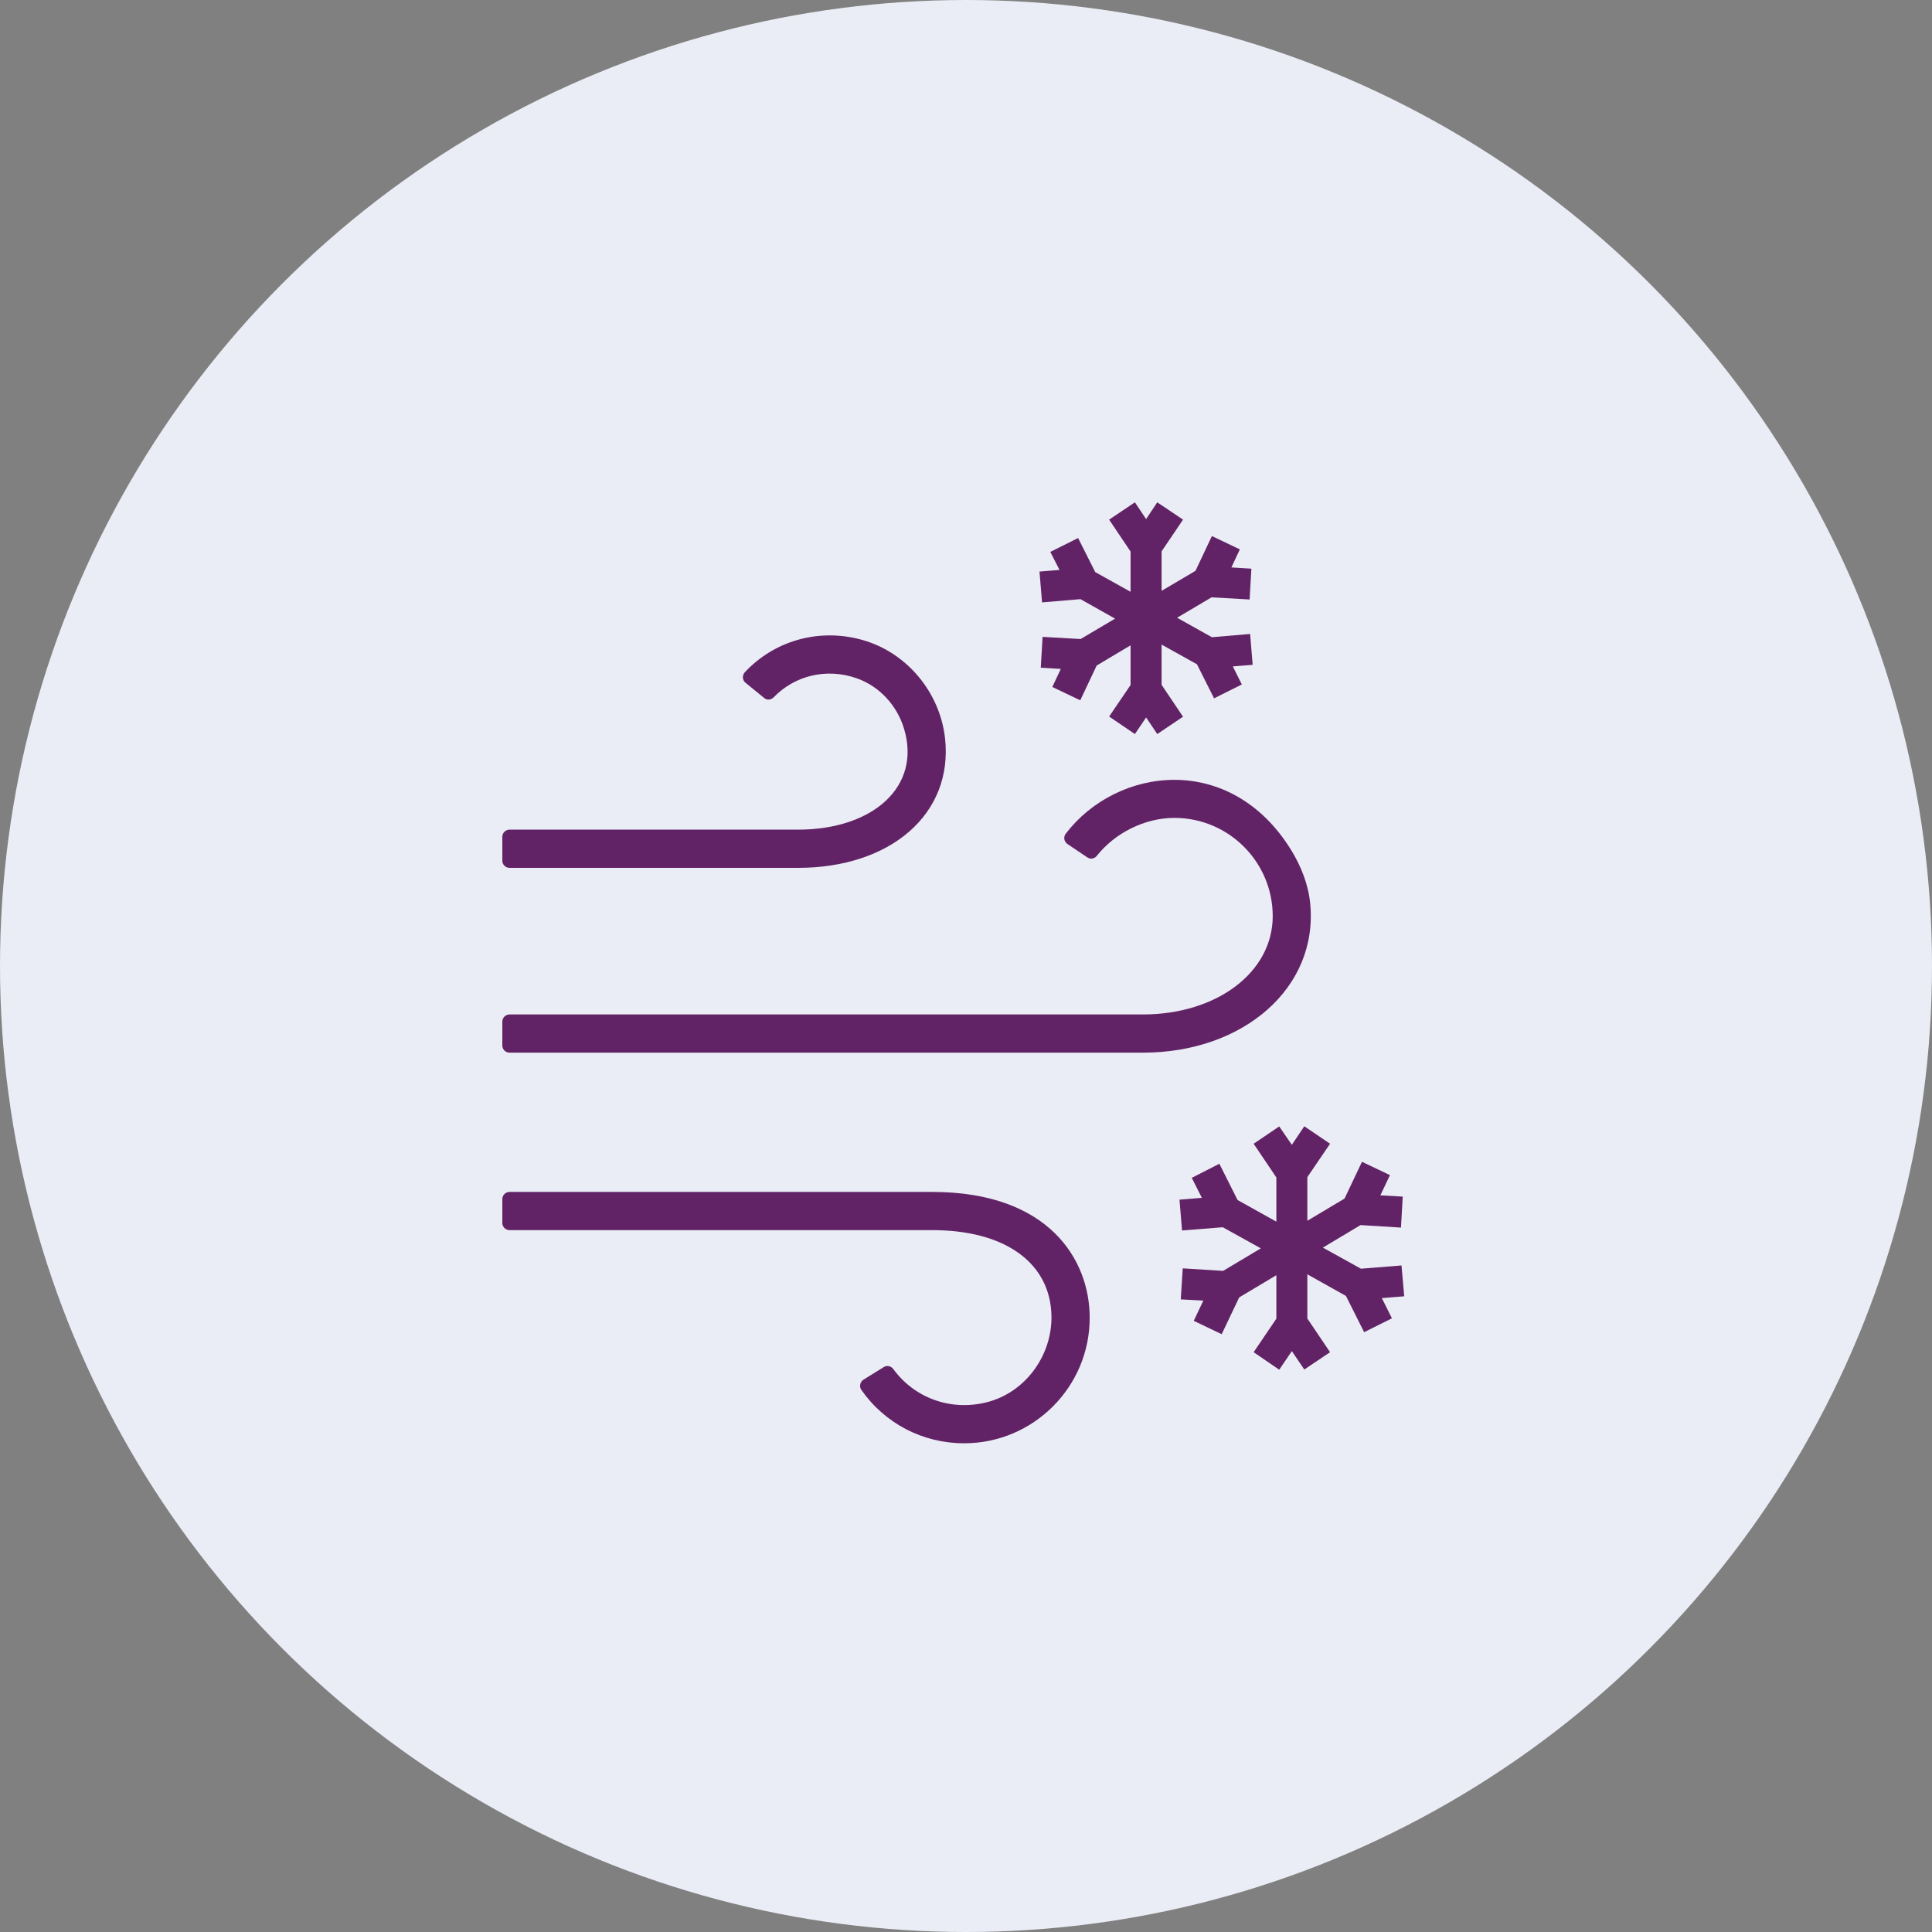 <svg width="50" height="50" viewBox="0 0 50 50" fill="none" xmlns="http://www.w3.org/2000/svg">
<rect x="0" y="0" width="50" height="50" fill="#808080" stroke="none"/>
<circle cx="25" cy="25" r="25" fill="#EAEDF5"/>
<path d="M29.577 27.243H13.187C13.084 27.243 13 27.159 13 27.057V26.441C13 26.338 13.084 26.254 13.187 26.254H29.577C31.491 26.254 32.938 25.162 32.938 23.71C32.938 22.31 31.799 21.167 30.394 21.167C29.633 21.167 28.863 21.549 28.387 22.147C28.327 22.226 28.219 22.245 28.14 22.189L27.627 21.844C27.538 21.783 27.515 21.662 27.58 21.578C28.905 19.841 31.841 19.454 33.414 21.997C33.675 22.422 33.862 22.898 33.908 23.388C34.118 25.559 32.186 27.243 29.577 27.243Z" fill="#622366"/>
<path d="M20.654 22.46H13.187C13.084 22.46 13 22.376 13 22.274V21.657C13 21.555 13.084 21.471 13.187 21.471H20.654C22.595 21.471 23.856 20.351 23.393 18.848C23.212 18.255 22.759 17.761 22.175 17.555C21.382 17.275 20.561 17.49 20.024 18.045C19.954 18.115 19.851 18.129 19.777 18.064L19.296 17.672C19.212 17.607 19.203 17.481 19.273 17.401C20.029 16.589 21.181 16.244 22.315 16.561C23.468 16.883 24.327 17.919 24.458 19.109C24.672 21.065 23.048 22.46 20.654 22.46Z" fill="#622366"/>
<path d="M24.952 37.352C23.879 37.352 22.899 36.839 22.292 35.971C22.231 35.882 22.259 35.761 22.348 35.705L22.875 35.378C22.959 35.327 23.062 35.355 23.118 35.43C23.655 36.167 24.584 36.526 25.526 36.293C26.572 36.036 27.286 35.005 27.206 33.931C27.113 32.634 25.956 31.836 24.131 31.836H13.187C13.084 31.836 13 31.752 13 31.649V31.033C13 30.931 13.084 30.847 13.187 30.847H24.131C27.137 30.847 28.201 32.597 28.201 34.1C28.205 35.892 26.744 37.352 24.952 37.352Z" fill="#622366"/>
<path d="M36.341 33.548L36.271 32.75L35.221 32.834L34.236 32.288L35.211 31.705L36.257 31.77L36.303 30.968L35.724 30.935L35.972 30.412L35.248 30.067L34.796 31.019L33.834 31.593V30.464L34.422 29.6L33.755 29.148L33.433 29.628L33.106 29.152L32.444 29.6L33.032 30.473V31.616L32.028 31.056L31.557 30.118L30.843 30.482L31.104 31L30.525 31.047L30.591 31.845L31.645 31.761L32.63 32.307L31.655 32.89L30.609 32.825L30.558 33.628L31.142 33.66L30.894 34.183L31.617 34.529L32.07 33.577L33.032 33.002V34.127L32.444 34.995L33.106 35.448L33.433 34.967L33.755 35.443L34.422 34.995L33.834 34.123V32.979L34.833 33.539L35.304 34.477L36.023 34.118L35.762 33.595L36.341 33.548Z" fill="#622366"/>
<path d="M30.062 17.723V16.682L30.977 17.191L31.42 18.073L32.139 17.714L31.905 17.247L32.419 17.205L32.353 16.407L31.364 16.491L30.463 15.987L31.355 15.459L32.34 15.515L32.386 14.717L31.868 14.685L32.087 14.218L31.364 13.873L30.939 14.773L30.062 15.291V14.269L30.617 13.448L29.95 13L29.661 13.434L29.371 13L28.704 13.448L29.259 14.274V15.315L28.345 14.806L27.901 13.924L27.182 14.283L27.42 14.75L26.902 14.792L26.968 15.59L27.962 15.506L28.858 16.01L27.966 16.538L26.982 16.482L26.935 17.28L27.453 17.312L27.234 17.779L27.957 18.124L28.382 17.224L29.259 16.701V17.728L28.704 18.544L29.371 18.997L29.661 18.568L29.95 18.997L30.617 18.549L30.062 17.723Z" fill="#622366"/>
</svg>
